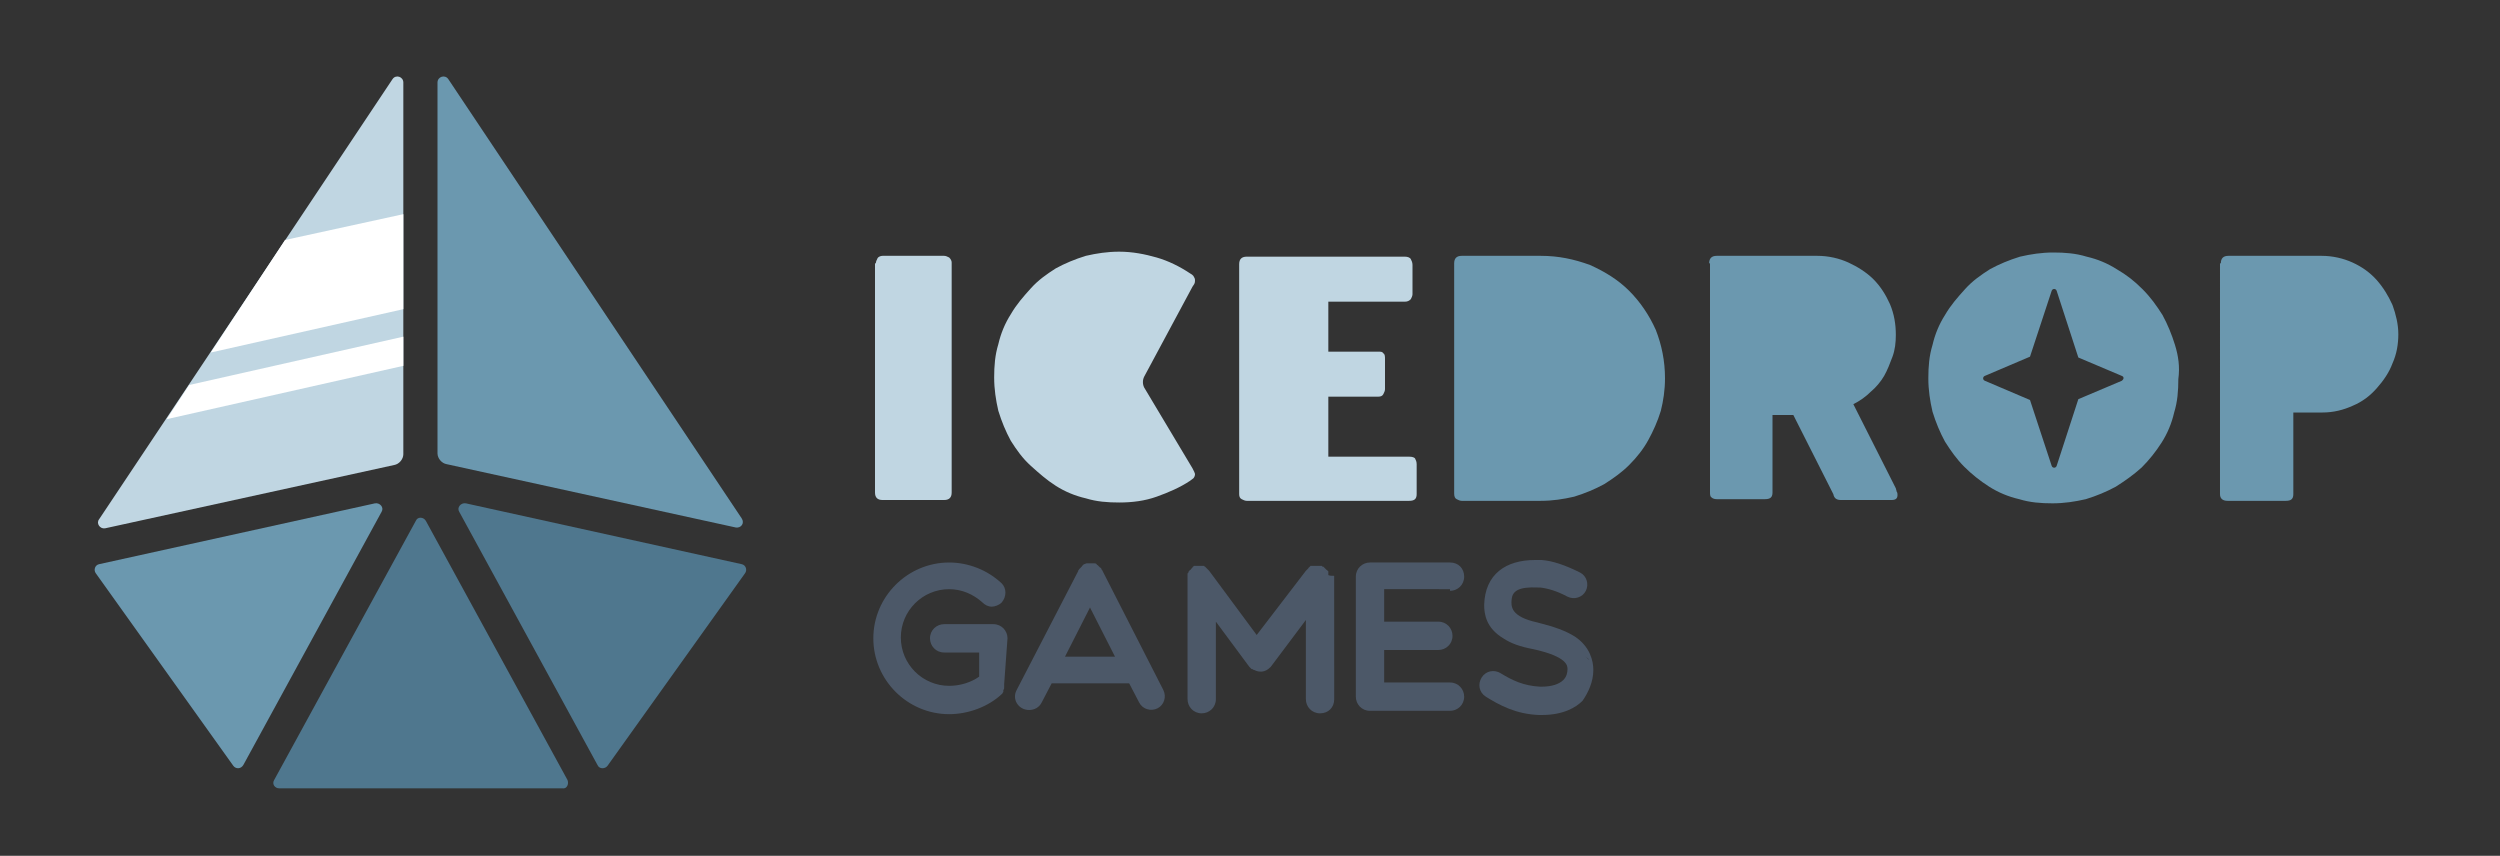 <?xml version="1.0" encoding="utf-8"?>
<!-- Generator: Adobe Illustrator 22.0.0, SVG Export Plug-In . SVG Version: 6.00 Build 0)  -->
<svg version="1.1" id="Layer_1" xmlns="http://www.w3.org/2000/svg" xmlns:xlink="http://www.w3.org/1999/xlink" x="0px" y="0px"
	 viewBox="0 0 300 102.7" style="enable-background:new 0 0 300 102.7;" xml:space="preserve">
<rect x="0" y="0" width="300" height="102.7" fill="#333333" stroke="none"/>
<style type="text/css">
	.st0{fill:#C0D6E2;}
	.st1{fill:#6B98AF;}
	.st2{fill:#4F778E;}
	.st3{fill:#FFFFFF;}
	.st4{fill:#4C5868;}
</style>
<g>
	<path class="st0" d="M47.1,9.5L11.9,62.3c-0.4,0.5,0.1,1.2,0.7,1.1l34.7-7.6c0.6-0.1,1.1-0.7,1.1-1.3V9.9
		C48.4,9.2,47.5,8.9,47.1,9.5z"/>
	<path class="st1" d="M45,60.4l-33.1,7.3c-0.5,0.1-0.7,0.7-0.4,1.1L28,91.9c0.3,0.4,0.9,0.4,1.2-0.1l16.6-30.4
		C46.1,60.9,45.6,60.3,45,60.4z"/>
	<path class="st1" d="M53.6,55.7l34.7,7.6c0.6,0.1,1.1-0.5,0.7-1.1L53.8,9.5c-0.4-0.6-1.3-0.3-1.3,0.4v44.5
		C52.5,55,53,55.6,53.6,55.7z"/>
	<path class="st2" d="M89,67.7l-33.1-7.3c-0.6-0.1-1.1,0.5-0.8,1l16.6,30.4c0.2,0.5,0.9,0.5,1.2,0.1l16.5-23.1
		C89.7,68.4,89.5,67.8,89,67.7z"/>
	<path class="st2" d="M68.1,93.6l-17-31.1c-0.3-0.5-1-0.5-1.2,0l-17,31.1c-0.3,0.5,0.1,1,0.6,1h34C68,94.7,68.3,94.1,68.1,93.6z"/>
	<polygon class="st3" points="25.3,42.3 48.4,37.1 48.4,25.7 34.2,28.8 	"/>
	<polygon class="st3" points="20,50.3 48.4,43.9 48.4,40.4 22.7,46.2 	"/>
</g>
<g>
	<path class="st4" d="M120.9,76.6L120.9,76.6L120.9,76.6c0-0.9-0.7-1.7-1.7-1.7h-5.9c-0.9,0-1.7,0.7-1.7,1.7c0,0.9,0.7,1.7,1.7,1.7
		h4.2h0h0l0,0v2.9c-1,0.7-2.3,1.1-3.6,1.1c0,0,0,0,0,0c-3.2,0-5.8-2.6-5.8-5.8c0-3.2,2.6-5.8,5.8-5.8c1.5,0,2.9,0.6,4,1.6
		c0.3,0.3,0.7,0.5,1.1,0.5c0.4,0,0.9-0.2,1.2-0.5c0.6-0.7,0.6-1.7,0-2.3c-1.7-1.6-4-2.5-6.3-2.5c-5,0-9.1,4.1-9.1,9.1
		c0,5,4.1,9.1,9.1,9.1h0l0,0c2.3,0,4.7-0.9,6.3-2.4c0,0,0,0,0,0c0,0,0,0,0,0c0,0,0.1-0.1,0.1-0.1c0,0,0,0,0,0c0-0.1,0.1-0.1,0.1-0.2
		c0,0,0,0,0-0.1c0,0,0-0.1,0-0.1c0,0,0,0,0,0c0,0,0,0,0,0c0.1-0.1,0.1-0.2,0.1-0.3c0,0,0,0,0,0.1c0,0,0,0,0-0.1c0,0,0,0,0,0
		c0,0,0,0,0-0.1c0,0,0,0,0-0.1c0,0,0-0.1,0-0.1c0,0,0,0,0-0.1L120.9,76.6z M120.7,82.5C120.7,82.5,120.7,82.5,120.7,82.5
		c0-0.1,0-0.1,0-0.1C120.7,82.5,120.7,82.5,120.7,82.5z"/>
	<path class="st4" d="M120.8,82.2C120.8,82.2,120.8,82.2,120.8,82.2C120.8,82.2,120.8,82.2,120.8,82.2
		C120.8,82.2,120.8,82.2,120.8,82.2z"/>
	<polygon class="st4" points="113.9,85.6 113.9,85.6 113.9,85.6 	"/>
	<path class="st4" d="M132.3,68.5C132.3,68.5,132.3,68.6,132.3,68.5c0,0,0-0.1-0.1-0.1c0,0,0,0,0-0.1c-0.1-0.1-0.1-0.2-0.2-0.2
		c0,0,0,0-0.1-0.1c-0.1-0.1-0.1-0.1-0.2-0.2c0,0-0.1,0-0.1-0.1c0,0,0,0,0,0c-0.1-0.1-0.2-0.1-0.3-0.1c0,0,0,0,0,0
		c-0.1,0-0.2,0-0.4,0c0,0,0,0,0,0c0,0,0,0-0.1,0c-0.1,0-0.2,0-0.3,0c0,0-0.1,0-0.1,0c-0.1,0-0.2,0.1-0.3,0.1c0,0-0.1,0-0.1,0.1
		c-0.1,0-0.1,0.1-0.2,0.2c0,0-0.1,0.1-0.1,0.1c-0.1,0.1-0.1,0.1-0.2,0.2c0,0,0,0.1-0.1,0.1c0,0,0,0,0,0.1L122,82.8
		c-0.6,1.1,0.2,2.4,1.5,2.4c0.6,0,1.2-0.3,1.5-0.9l1.2-2.3l0,0h9.3h0l1.2,2.3c0.4,0.8,1.4,1.1,2.2,0.7c0.8-0.4,1.1-1.4,0.7-2.2
		L132.3,68.5z M132.4,69.6C132.4,69.6,132.4,69.6,132.4,69.6C132.4,69.6,132.4,69.6,132.4,69.6C132.4,69.6,132.4,69.6,132.4,69.6z
		 M130.8,72.9l3,5.9h-6L130.8,72.9z M132.4,69.3C132.4,69.3,132.4,69.2,132.4,69.3C132.4,69.2,132.4,69.2,132.4,69.3
		C132.4,69.2,132.4,69.2,132.4,69.3z M132.4,68.8c0,0,0,0.1,0,0.1C132.4,68.9,132.4,68.8,132.4,68.8z"/>
	<path class="st4" d="M159.4,69c0-0.1,0-0.1,0-0.2c0-0.1,0-0.1,0-0.2c0,0,0-0.1-0.1-0.1c0,0,0,0,0,0c0,0,0-0.1-0.1-0.1
		c0,0-0.1-0.1-0.1-0.1c0,0-0.1-0.1-0.1-0.1c0,0-0.1-0.1-0.1-0.1c0,0,0,0-0.1-0.1c0,0,0,0,0,0c0,0,0,0,0,0c0,0-0.1,0-0.1,0
		c0,0,0,0,0,0c0,0-0.1-0.1-0.1-0.1c0,0-0.1,0-0.1,0c0,0-0.1,0-0.1,0c0,0-0.1,0-0.1,0c0,0-0.1,0-0.1,0c-0.1,0-0.1,0-0.2,0
		c0,0,0,0,0,0c0,0-0.1,0-0.1,0c-0.1,0-0.1,0-0.2,0c0,0,0,0-0.1,0c0,0-0.1,0-0.1,0c-0.1,0-0.1,0-0.2,0c0,0-0.1,0-0.1,0.1
		c0,0-0.1,0-0.1,0.1c0,0,0,0,0,0c0,0,0,0,0,0c0,0-0.1,0-0.1,0.1c0,0-0.1,0.1-0.1,0.1c0,0,0,0,0,0c0,0-0.1,0.1-0.1,0.1
		c0,0,0,0-0.1,0.1l-5.9,7.7l-5.7-7.7c0,0-0.1-0.1-0.1-0.1c0,0-0.1-0.1-0.1-0.1c0,0-0.1-0.1-0.1-0.1c0,0-0.1-0.1-0.1-0.1
		c0,0-0.1-0.1-0.1-0.1c0,0-0.1,0-0.1-0.1c-0.1,0-0.1,0-0.2,0c0,0-0.1,0-0.1,0c0,0,0,0,0,0c-0.1,0-0.1,0-0.2,0c0,0-0.1,0-0.1,0
		c0,0,0,0,0,0c-0.1,0-0.1,0-0.2,0c0,0-0.1,0-0.1,0c0,0-0.1,0-0.1,0c0,0-0.1,0-0.1,0c0,0-0.1,0-0.1,0c0,0-0.1,0-0.1,0.1c0,0,0,0,0,0
		c0,0-0.1,0-0.1,0.1c0,0,0,0,0,0c0,0,0,0,0,0c0,0-0.1,0.1-0.1,0.1c0,0-0.1,0.1-0.1,0.1c0,0,0,0,0,0c0,0,0,0,0,0c0,0,0,0.1-0.1,0.1
		c0,0-0.1,0.1-0.1,0.1c0,0,0,0.1-0.1,0.1c0,0,0,0,0,0.1c0,0,0,0.1-0.1,0.1c0,0.1,0,0.1,0,0.2c0,0.1,0,0.1,0,0.2c0,0.1,0,0.1,0,0.2
		c0,0,0,0.1,0,0.1v14.4c0,0.9,0.7,1.7,1.7,1.7c0.9,0,1.7-0.7,1.7-1.7v-9.3v0l4,5.4c0,0,0,0,0,0c0.1,0.1,0.1,0.1,0.2,0.2
		c0,0,0.1,0.1,0.1,0.1c0,0,0,0,0,0c0,0,0,0,0.1,0c0.1,0.1,0.2,0.1,0.2,0.1c0.6,0.3,1.3,0.3,1.9-0.3c0,0,0.1-0.1,0.1-0.1c0,0,0,0,0,0
		c0,0,0,0,0,0l4.2-5.6v0v9.5c0,0.9,0.7,1.7,1.7,1.7s1.7-0.7,1.7-1.7V69.2c0,0,0-0.1,0-0.1C159.4,69.1,159.4,69,159.4,69z"/>
	<path class="st4" d="M174,70.9c0.9,0,1.7-0.7,1.7-1.7s-0.7-1.7-1.7-1.7h-9.6c-0.9,0-1.7,0.7-1.7,1.7v14.4c0,0.9,0.7,1.7,1.7,1.7
		h9.6c0.9,0,1.7-0.7,1.7-1.7c0-0.9-0.7-1.7-1.7-1.7h-7.9v-3.9h6.5c0.9,0,1.7-0.7,1.7-1.7c0-0.9-0.7-1.7-1.7-1.7h-6.5v-3.9H174z"/>
	<path class="st4" d="M191.2,80.4L191.2,80.4c0-0.5-0.2-0.9-0.5-1.2c-0.1-0.1-0.3-0.3-0.5-0.4s-0.4-0.1-0.6-0.1l0,0
		c0.2,0,0.4,0,0.6,0.1s0.4,0.2,0.5,0.4C191,79.6,191.2,80,191.2,80.4c0-1.1-0.4-2.8-2.2-4c-1.1-0.7-2.5-1.2-4.5-1.7c0,0,0,0,0,0
		c0,0,0,0,0,0c-3.2-0.7-3.2-1.9-3.1-2.8c0.1-1,0.9-1.5,3.1-1.4c0.1,0,0.2,0,0.3,0c0,0,0,0,0,0c0.9,0.1,2,0.4,3.3,1.1
		c0.8,0.4,1.8,0.1,2.2-0.7c0.4-0.8,0.1-1.8-0.7-2.2c-1.8-0.9-3.3-1.4-4.6-1.5c0,0,0,0,0,0c0,0,0,0,0,0c0,0,0,0,0,0
		c-0.3,0-0.6,0-0.8,0c-3.5,0-6,1.7-6.1,5.4c0,1.2,0.3,2.8,2.3,4c0.9,0.6,2,1,3.6,1.3c0,0,0,0,0,0c0,0,0,0,0,0c0,0,0,0,0,0
		c0,0,0,0,0,0c0,0,0,0,0,0c0,0,0,0,0,0c0,0,0,0,0,0c4.1,0.9,4.1,2,4.1,2.4c0,0,0,0,0,0c0,0,0,0,0,0c0,0.4-0.1,0.9-0.5,1.3
		c-0.5,0.5-1.4,0.8-2.6,0.8c-0.1,0-0.1,0-0.2,0c0,0,0,0,0,0c-2-0.1-3.4-0.8-4.7-1.6c-0.8-0.5-1.8-0.3-2.3,0.5
		c-0.5,0.8-0.3,1.8,0.5,2.3c1.6,1,3.6,2.1,6.4,2.2c0,0,0,0,0,0c0,0,0,0,0,0c0,0,0,0,0,0c0.1,0,0.2,0,0.3,0c2.6,0,4.1-0.9,4.9-1.7
		C190.6,83.1,191.2,81.8,191.2,80.4L191.2,80.4z M184.8,67.3C184.7,67.3,184.7,67.3,184.8,67.3C184.7,67.3,184.7,67.3,184.8,67.3
		C184.7,67.3,184.7,67.3,184.8,67.3z"/>
</g>
<g>
	<path class="st0" d="M105.1,31.6c0-0.2,0.1-0.4,0.2-0.6c0.1-0.2,0.4-0.3,0.6-0.3l7.4,0c0.2,0,0.4,0.1,0.6,0.2
		c0.2,0.2,0.3,0.4,0.3,0.6v27.6c0,0.6-0.3,0.9-0.9,0.9l-7.4,0c-0.6,0-0.9-0.3-0.9-0.9V31.6z"/>
	<path class="st0" d="M148.7,31.7c0-0.6,0.3-0.9,0.9-0.9h19c0.3,0,0.6,0.1,0.7,0.3c0.1,0.2,0.2,0.4,0.2,0.7v3.5
		c0,0.2-0.1,0.4-0.2,0.6c-0.2,0.2-0.4,0.3-0.7,0.3h-9.2v6h6c0.3,0,0.5,0,0.6,0.2c0.2,0.1,0.2,0.4,0.2,0.7v3.6c0,0.2-0.1,0.4-0.2,0.6
		c-0.1,0.2-0.3,0.3-0.6,0.3h-6v7.2h9.7c0.4,0,0.6,0.1,0.7,0.2c0.1,0.2,0.2,0.4,0.2,0.7v3.6c0,0.6-0.3,0.8-0.9,0.8h-19.5
		c-0.2,0-0.4-0.1-0.6-0.2c-0.2-0.1-0.3-0.3-0.3-0.6V31.7z"/>
	<path class="st1" d="M199.8,45.4c0,1.4-0.2,2.7-0.5,3.9c-0.4,1.3-0.9,2.4-1.5,3.5c-0.6,1.1-1.4,2.1-2.3,3c-0.9,0.9-1.9,1.6-3,2.3
		c-1.1,0.6-2.3,1.1-3.6,1.5c-1.3,0.3-2.6,0.5-4,0.5h-9.5c-0.2,0-0.4-0.1-0.6-0.2c-0.2-0.1-0.3-0.3-0.3-0.7V31.6
		c0-0.6,0.3-0.9,0.9-0.9h9.5c2.1,0,4,0.4,5.9,1.1c1.8,0.8,3.4,1.8,4.7,3.1s2.4,2.9,3.2,4.7C199.4,41.4,199.8,43.3,199.8,45.4z"/>
	<path class="st1" d="M205.1,31.6c0-0.6,0.3-0.9,0.9-0.9h12.1c1.3,0,2.6,0.3,3.7,0.8s2.2,1.2,3,2c0.9,0.9,1.5,1.9,2,3
		c0.5,1.2,0.7,2.4,0.7,3.7c0,0.9-0.1,1.8-0.4,2.6c-0.3,0.8-0.6,1.6-1,2.3c-0.4,0.7-1,1.4-1.6,1.9c-0.6,0.6-1.3,1.1-2.1,1.5l5.1,10.1
		c0,0.1,0.1,0.3,0.1,0.4c0.1,0.1,0.1,0.3,0.1,0.4c0,0.4-0.2,0.6-0.7,0.6h-6.1c-0.5,0-0.8-0.2-0.9-0.7l-4.8-9.5c-0.2,0-0.4,0-0.7,0
		c-0.2,0,1,0,0.6,0c-0.4,0-1,0-1.7,0c-0.7,0,0.4,0-0.7,0v9.3c0,0.6-0.3,0.8-0.9,0.8H206c-0.3,0-0.5-0.1-0.6-0.2
		c-0.2-0.1-0.2-0.4-0.2-0.6V31.6z"/>
	<path class="st1" d="M266.5,31.6c0-0.6,0.3-0.9,0.9-0.9h11.2c1.3,0,2.6,0.3,3.7,0.8c1.1,0.5,2.1,1.2,2.9,2.1c0.8,0.9,1.4,1.9,1.9,3
		c0.4,1.1,0.7,2.3,0.7,3.5c0,1.2-0.2,2.4-0.7,3.5c-0.4,1.1-1.1,2.1-1.9,3c-0.8,0.9-1.7,1.6-2.9,2.1c-1.1,0.5-2.3,0.8-3.6,0.8h-3.5
		v9.8c0,0.6-0.3,0.8-0.9,0.8h-7c-0.6,0-0.9-0.3-0.9-0.8V31.6z"/>
	<path class="st0" d="M143.3,56.6l-0.2-0.4l0,0l-5.8-9.7c-0.2-0.4-0.2-0.9,0-1.3l5.8-10.8l0,0l0.2-0.3c0.1-0.2,0.1-0.3,0.1-0.5
		c0-0.2-0.1-0.3-0.2-0.5c-0.1-0.1-0.2-0.2-0.4-0.3c-1.2-0.8-2.6-1.5-4-1.9c-1.4-0.4-2.9-0.7-4.5-0.7c-1.4,0-2.7,0.2-4,0.5
		c-1.3,0.4-2.5,0.9-3.6,1.5c-1.1,0.7-2.1,1.4-3,2.4s-1.7,1.9-2.4,3.1c-0.7,1.1-1.2,2.3-1.5,3.6c-0.4,1.3-0.5,2.6-0.5,4
		c0,1.4,0.2,2.7,0.5,4c0.4,1.3,0.9,2.5,1.5,3.6c0.7,1.1,1.4,2.1,2.4,3s1.9,1.7,3,2.4c1.1,0.7,2.3,1.2,3.6,1.5c1.3,0.4,2.6,0.5,4,0.5
		c1.6,0,3.1-0.2,4.5-0.7c1.4-0.5,2.8-1.1,4-1.9c0.1-0.1,0.3-0.2,0.4-0.3c0.1-0.1,0.2-0.3,0.2-0.5C143.4,56.9,143.4,56.8,143.3,56.6z
		"/>
	<path class="st1" d="M261,41.4c-0.4-1.3-0.9-2.5-1.5-3.6c-0.7-1.1-1.4-2.1-2.4-3.1s-1.9-1.7-3.1-2.4c-1.1-0.7-2.3-1.2-3.6-1.5
		c-1.3-0.4-2.6-0.5-4-0.5c-1.4,0-2.7,0.2-4,0.5c-1.3,0.4-2.5,0.9-3.6,1.5c-1.1,0.7-2.1,1.4-3,2.4s-1.7,1.9-2.4,3.1
		c-0.7,1.1-1.2,2.3-1.5,3.6c-0.4,1.3-0.5,2.6-0.5,4c0,1.4,0.2,2.7,0.5,4c0.4,1.3,0.9,2.5,1.5,3.6c0.7,1.1,1.4,2.1,2.3,3
		c0.9,0.9,1.9,1.7,3,2.4c1.1,0.7,2.3,1.2,3.6,1.5c1.3,0.4,2.6,0.5,4,0.5c1.4,0,2.7-0.2,4-0.5c1.3-0.4,2.5-0.9,3.6-1.5
		c1.1-0.7,2.1-1.4,3.1-2.3c0.9-0.9,1.7-1.9,2.4-3c0.7-1.1,1.2-2.3,1.5-3.6c0.4-1.3,0.5-2.6,0.5-4C261.6,44,261.4,42.7,261,41.4z
		 M254.6,45.7l-5.2,2.2l-2.6,8c-0.1,0.3-0.5,0.3-0.6,0l-2.6-7.9l-5.4-2.3c-0.3-0.1-0.3-0.5,0-0.6l5.4-2.3l2.6-7.9
		c0.1-0.3,0.5-0.3,0.6,0l2.6,8l5.2,2.2C254.9,45.2,254.9,45.5,254.6,45.7z"/>
</g>
</svg>
